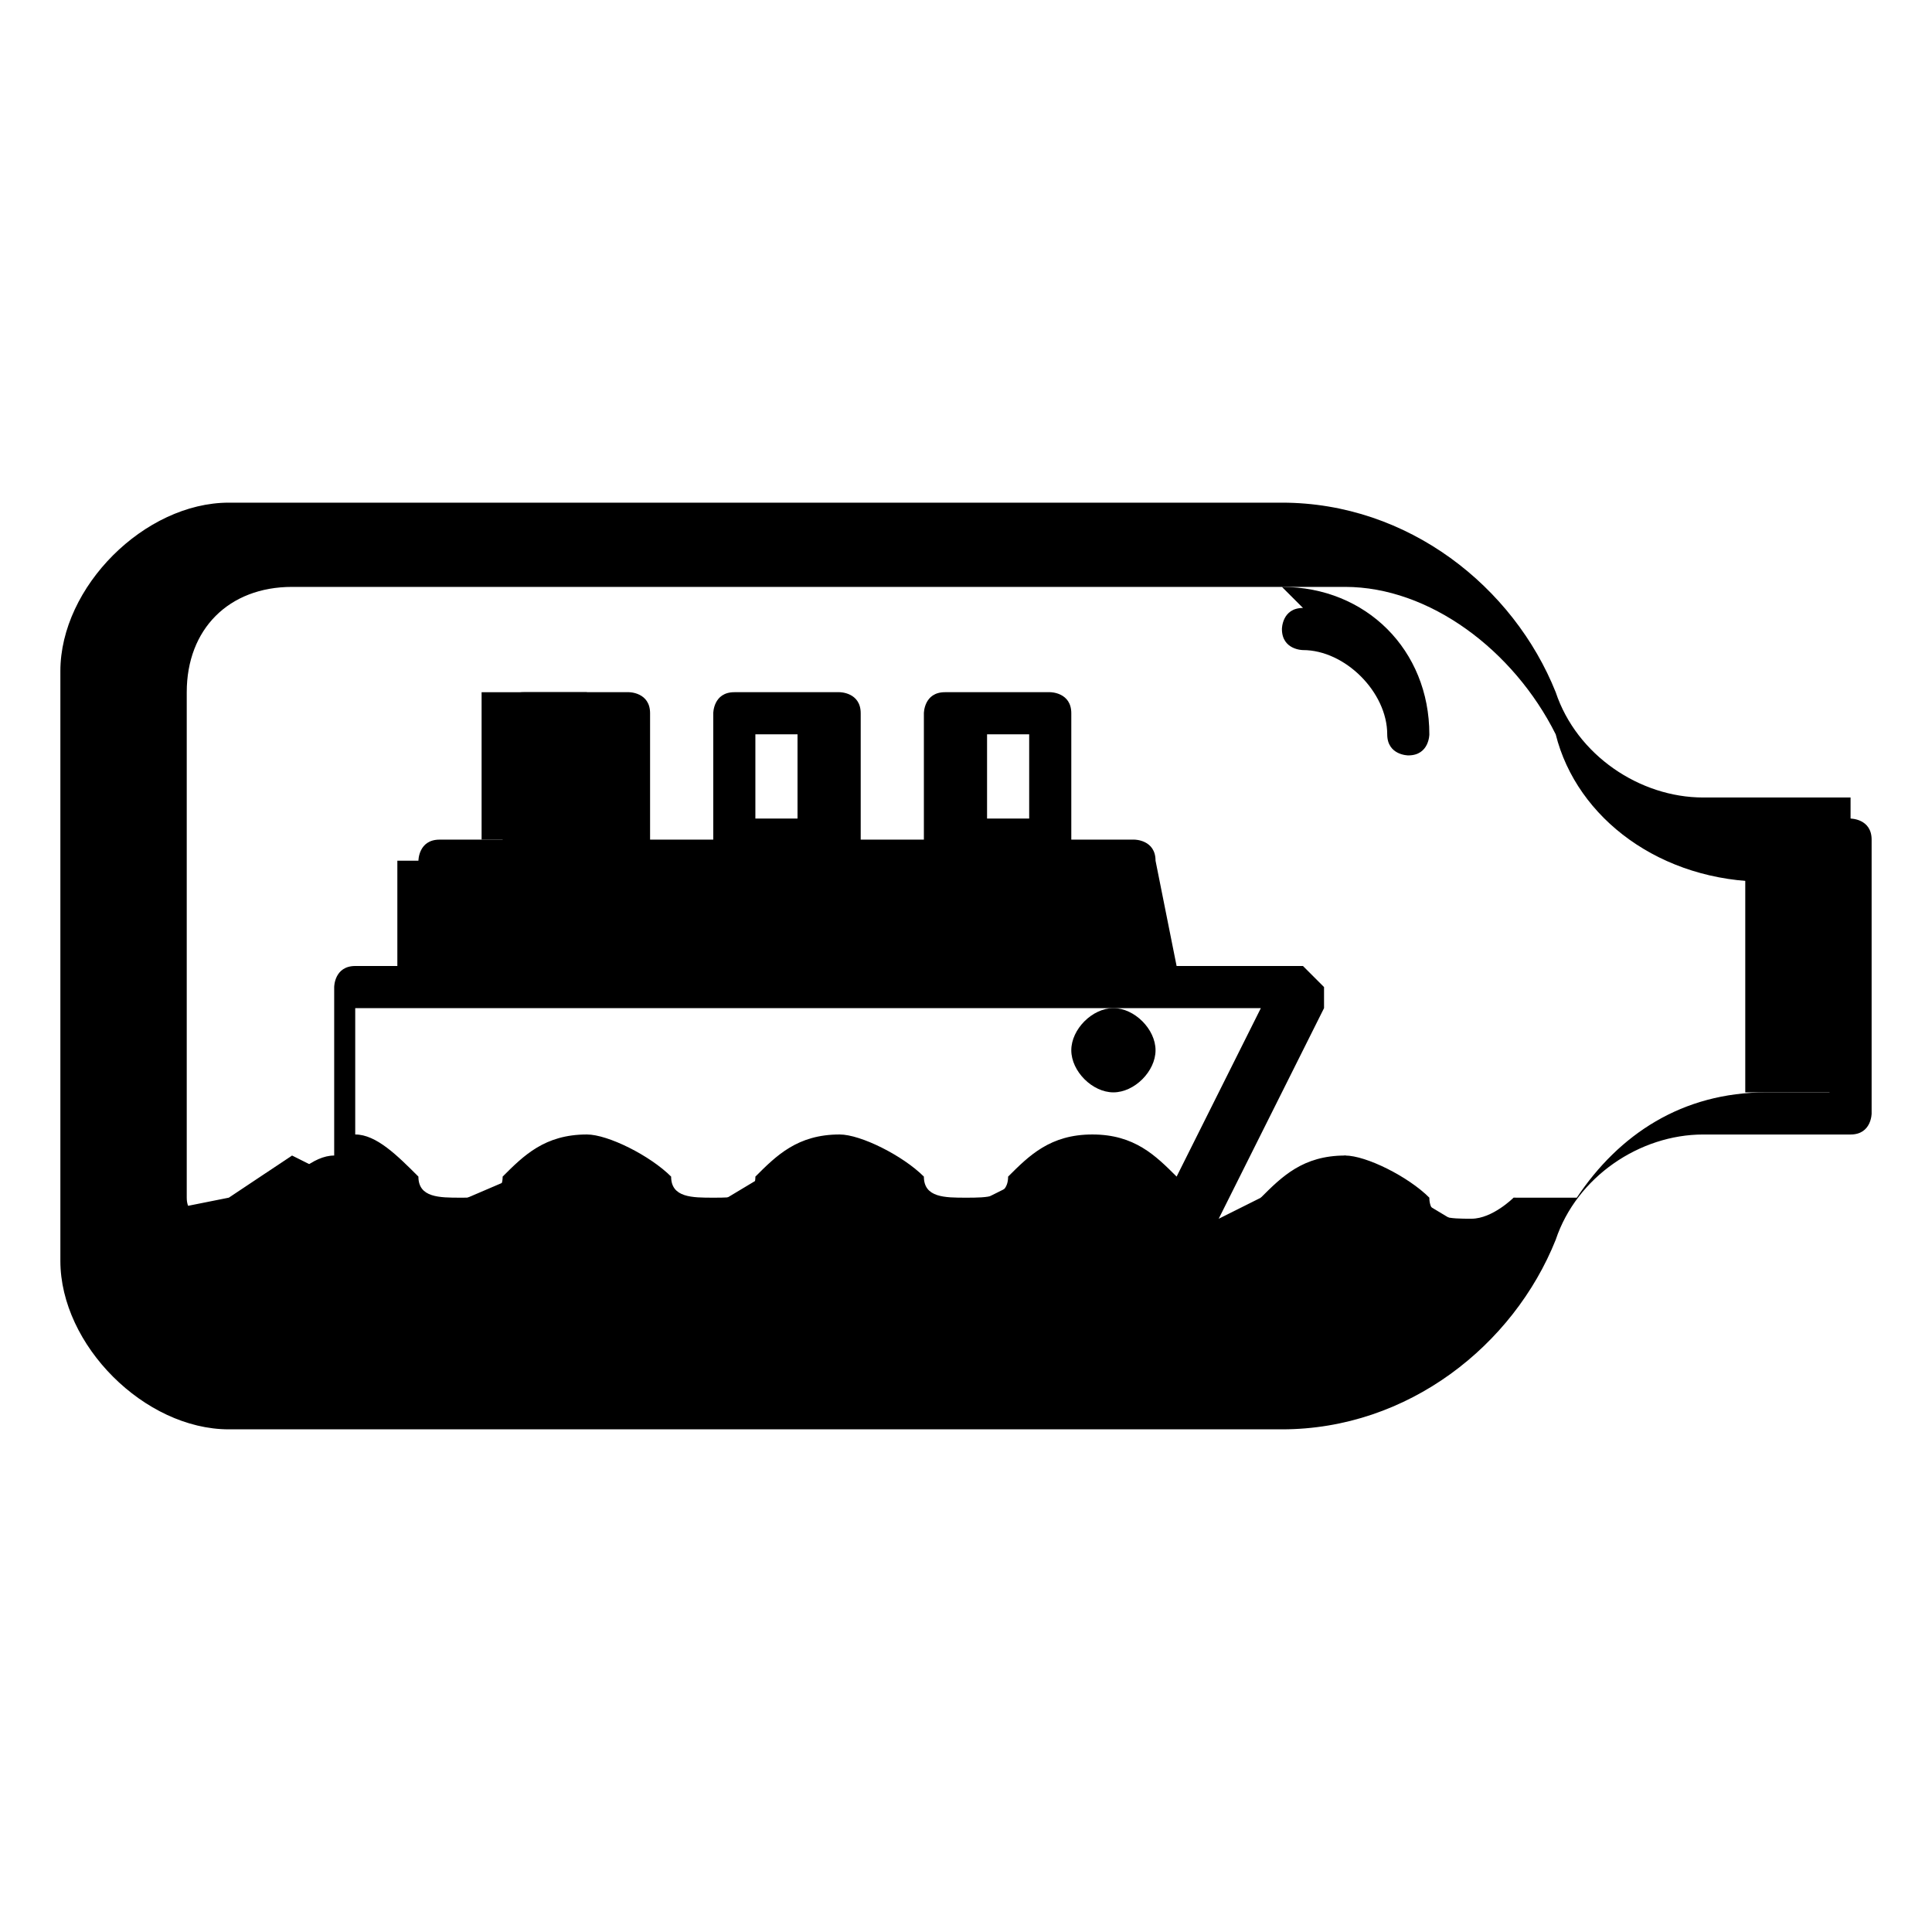 <?xml version="1.0" encoding="UTF-8"?>
<!DOCTYPE svg PUBLIC "-//W3C//DTD SVG 1.1//EN" "http://www.w3.org/Graphics/SVG/1.1/DTD/svg11.dtd">
<!-- Creator: CorelDRAW X6 -->
<svg xmlns="http://www.w3.org/2000/svg" xml:space="preserve" width="96px" height="96px" version="1.1" style="shape-rendering:geometricPrecision; text-rendering:geometricPrecision; image-rendering:optimizeQuality; fill-rule:evenodd; clip-rule:evenodd"
viewBox="0 0 9600000 9600000"
 xmlns:xlink="http://www.w3.org/1999/xlink">
 <defs>
  <style type="text/css">
   <![CDATA[
    .fil0 {fill:black}
   ]]>
  </style>
 </defs>
 <g id="Camada_x0020_1">
  <g id="_373510632">
   <g id="ship-in-a-bottle.eps">
    <path class="fil0" d="M9195354 3962717l-732520 0c-313937,0 -627874,-209291 -732638,-523228 -209291,-523228 -732520,-941811 -1360394,-941811l-5232638 0c-418583,0 -837165,418583 -837165,837165l0 2930315c0,418583 418583,837165 837165,837165l5232638 0c627874,0 1151102,-418583 1360394,-941811 104764,-313937 418701,-523228 732638,-523228l732520 0c104646,0 104646,-104646 104646,-104646l0 -1360512c0,-104646 -104646,-104646 -104646,-104646l0 0 0 -104764zm-2825551 2825669l-5232638 0c-313937,0 -523228,-209291 -523228,-523228l0 0c104646,0 104646,0 209291,0 209291,0 314055,-104764 418583,-209409 0,-104646 104646,-104646 209409,-104646 104646,0 209291,0 209291,104646 104646,104646 313937,209409 418583,209409 209291,0 313937,-104764 418583,-209409 0,-104646 104646,-104646 209291,-104646 104646,0 209291,0 209291,104646 104646,104646 314055,209409 418583,209409 209409,0 314055,-104764 418583,-209409 0,-104646 104764,-104646 209409,-104646 104646,0 209291,0 209291,104646 104646,104646 313937,209409 418583,209409 209291,0 313937,-104764 418583,-209409 0,-104646 104646,-104646 209291,-104646 104646,0 209291,0 209291,104646 104764,104646 314055,209409 418701,209409 209291,0 313937,-104764 418583,-209409 0,-104646 104646,-104646 209291,-104646 104646,0 209291,0 209291,104646 104646,104646 313937,209409 418583,209409 0,0 0,0 0,0 -209291,313937 -523228,523228 -941811,523228l0 0 209291 0zm-3558189 -2721024l-209291 0 0 -418583 209291 0 0 418583zm-418583 314055l3139488 0 104646 313937 -3453425 0 0 -313937 313937 0 0 0 -104646 0zm1569803 -314055l-209409 0 0 -418583 209409 0 0 418583zm1151102 0l-209291 0 0 -418583 209291 0 0 418583zm1151220 941929l-418583 837165c-104764,-104646 -209409,-209291 -418701,-209291 -209291,0 -313819,104646 -418583,209291 0,104764 -104646,104764 -209291,104764 -104646,0 -209291,0 -209291,-104764 -104646,-104646 -313937,-209291 -418583,-209291 -209291,0 -313937,104646 -418583,209291 0,104764 -104646,104764 -209291,104764 -104646,0 -209409,0 -209409,-104764 -104646,-104646 -313937,-209291 -418583,-209291 -209291,0 -313937,104646 -418583,209291 0,104764 -104646,104764 -209291,104764 -104646,0 -209291,0 -209291,-104764 -104646,-104646 -209291,-209291 -313937,-209291l0 -627874 4604646 0 0 0 -104646 0zm1255748 941811c0,0 -104646,104646 -209291,104646 -104646,0 -209291,0 -209291,-104646 -104646,-104646 -313937,-209291 -418583,-209291 -209291,0 -313937,104646 -418583,209291 0,104646 -104646,104646 -209409,104646l523346 -1046457c0,0 0,-104646 0,-104646 0,0 -104646,-104646 -104646,-104646l-627992 0 -104646 -523228c0,-104646 -104646,-104646 -104646,-104646l-313937 0 0 -627992c0,-104646 -104646,-104646 -104646,-104646l-523228 0c-104646,0 -104646,104646 -104646,104646l0 627992 -313937 0 0 -627992c0,-104646 -104646,-104646 -104646,-104646l-523346 0c-104646,0 -104646,104646 -104646,104646l0 627992 -313937 0 0 -627992c0,-104646 -104646,-104646 -104646,-104646l-523228 0c-104646,0 -104646,104646 -104646,104646l0 627992 -313937 0c-104646,0 -104646,104646 -104646,104646l0 523228 -313937 0c-104646,0 -104646,104646 -104646,104646l0 837165c-104646,0 -209291,104646 -313937,209409 0,104646 -104646,104646 -209291,104646 -104764,0 -209409,0 -209409,-104646l0 -2511614c0,-313937 209409,-523346 523346,-523346l5232520 0c418583,0 837283,314055 1046457,732638 104764,418583 523346,732520 1046575,732520l104646 0 0 1046457 -104646 0c-418583,0 -732638,209409 -941811,523346l0 0 -314055 -118zm1569803 -523228l-209291 0 0 -1046457 209291 0 0 1046457z"/>
    <path class="fil0" d="M5741811 5218583c0,104646 -104646,209291 -209291,209291 -104646,0 -209291,-104646 -209291,-209291 0,-104646 104646,-209291 209291,-209291 104646,0 209291,104646 209291,209291z"/>
    <path class="fil0" d="M6474449 3020906c-104646,0 -104646,104646 -104646,104646 0,104646 104646,104646 104646,104646 209291,0 418583,209409 418583,418583 0,104764 104646,104764 104646,104764 104646,0 104646,-104764 104646,-104764 0,-418583 -313937,-732520 -732520,-732520l0 0 104646 104646z"/>
   </g>
   <polygon class="fil0" points="613937,6055748 1137165,5951102 1451220,5741811 2079094,6055748 2811614,5741811 3439606,6055748 3962835,5741811 4695354,6055748 5323228,5741811 6055866,6055748 6683740,5741811 7206969,6055748 7520906,6265157 6893031,6788386 823228,6893031 509291,6369803 "/>
   <rect class="fil0" x="1974414" y="4276773" width="3662795" height="523247"/>
   <rect class="fil0" x="2393046" y="3439554" width="523251" height="732562"/>
   <rect class="fil0" x="8672135" y="4067418" width="523251" height="1360466"/>
  </g>
 </g>
</svg>
